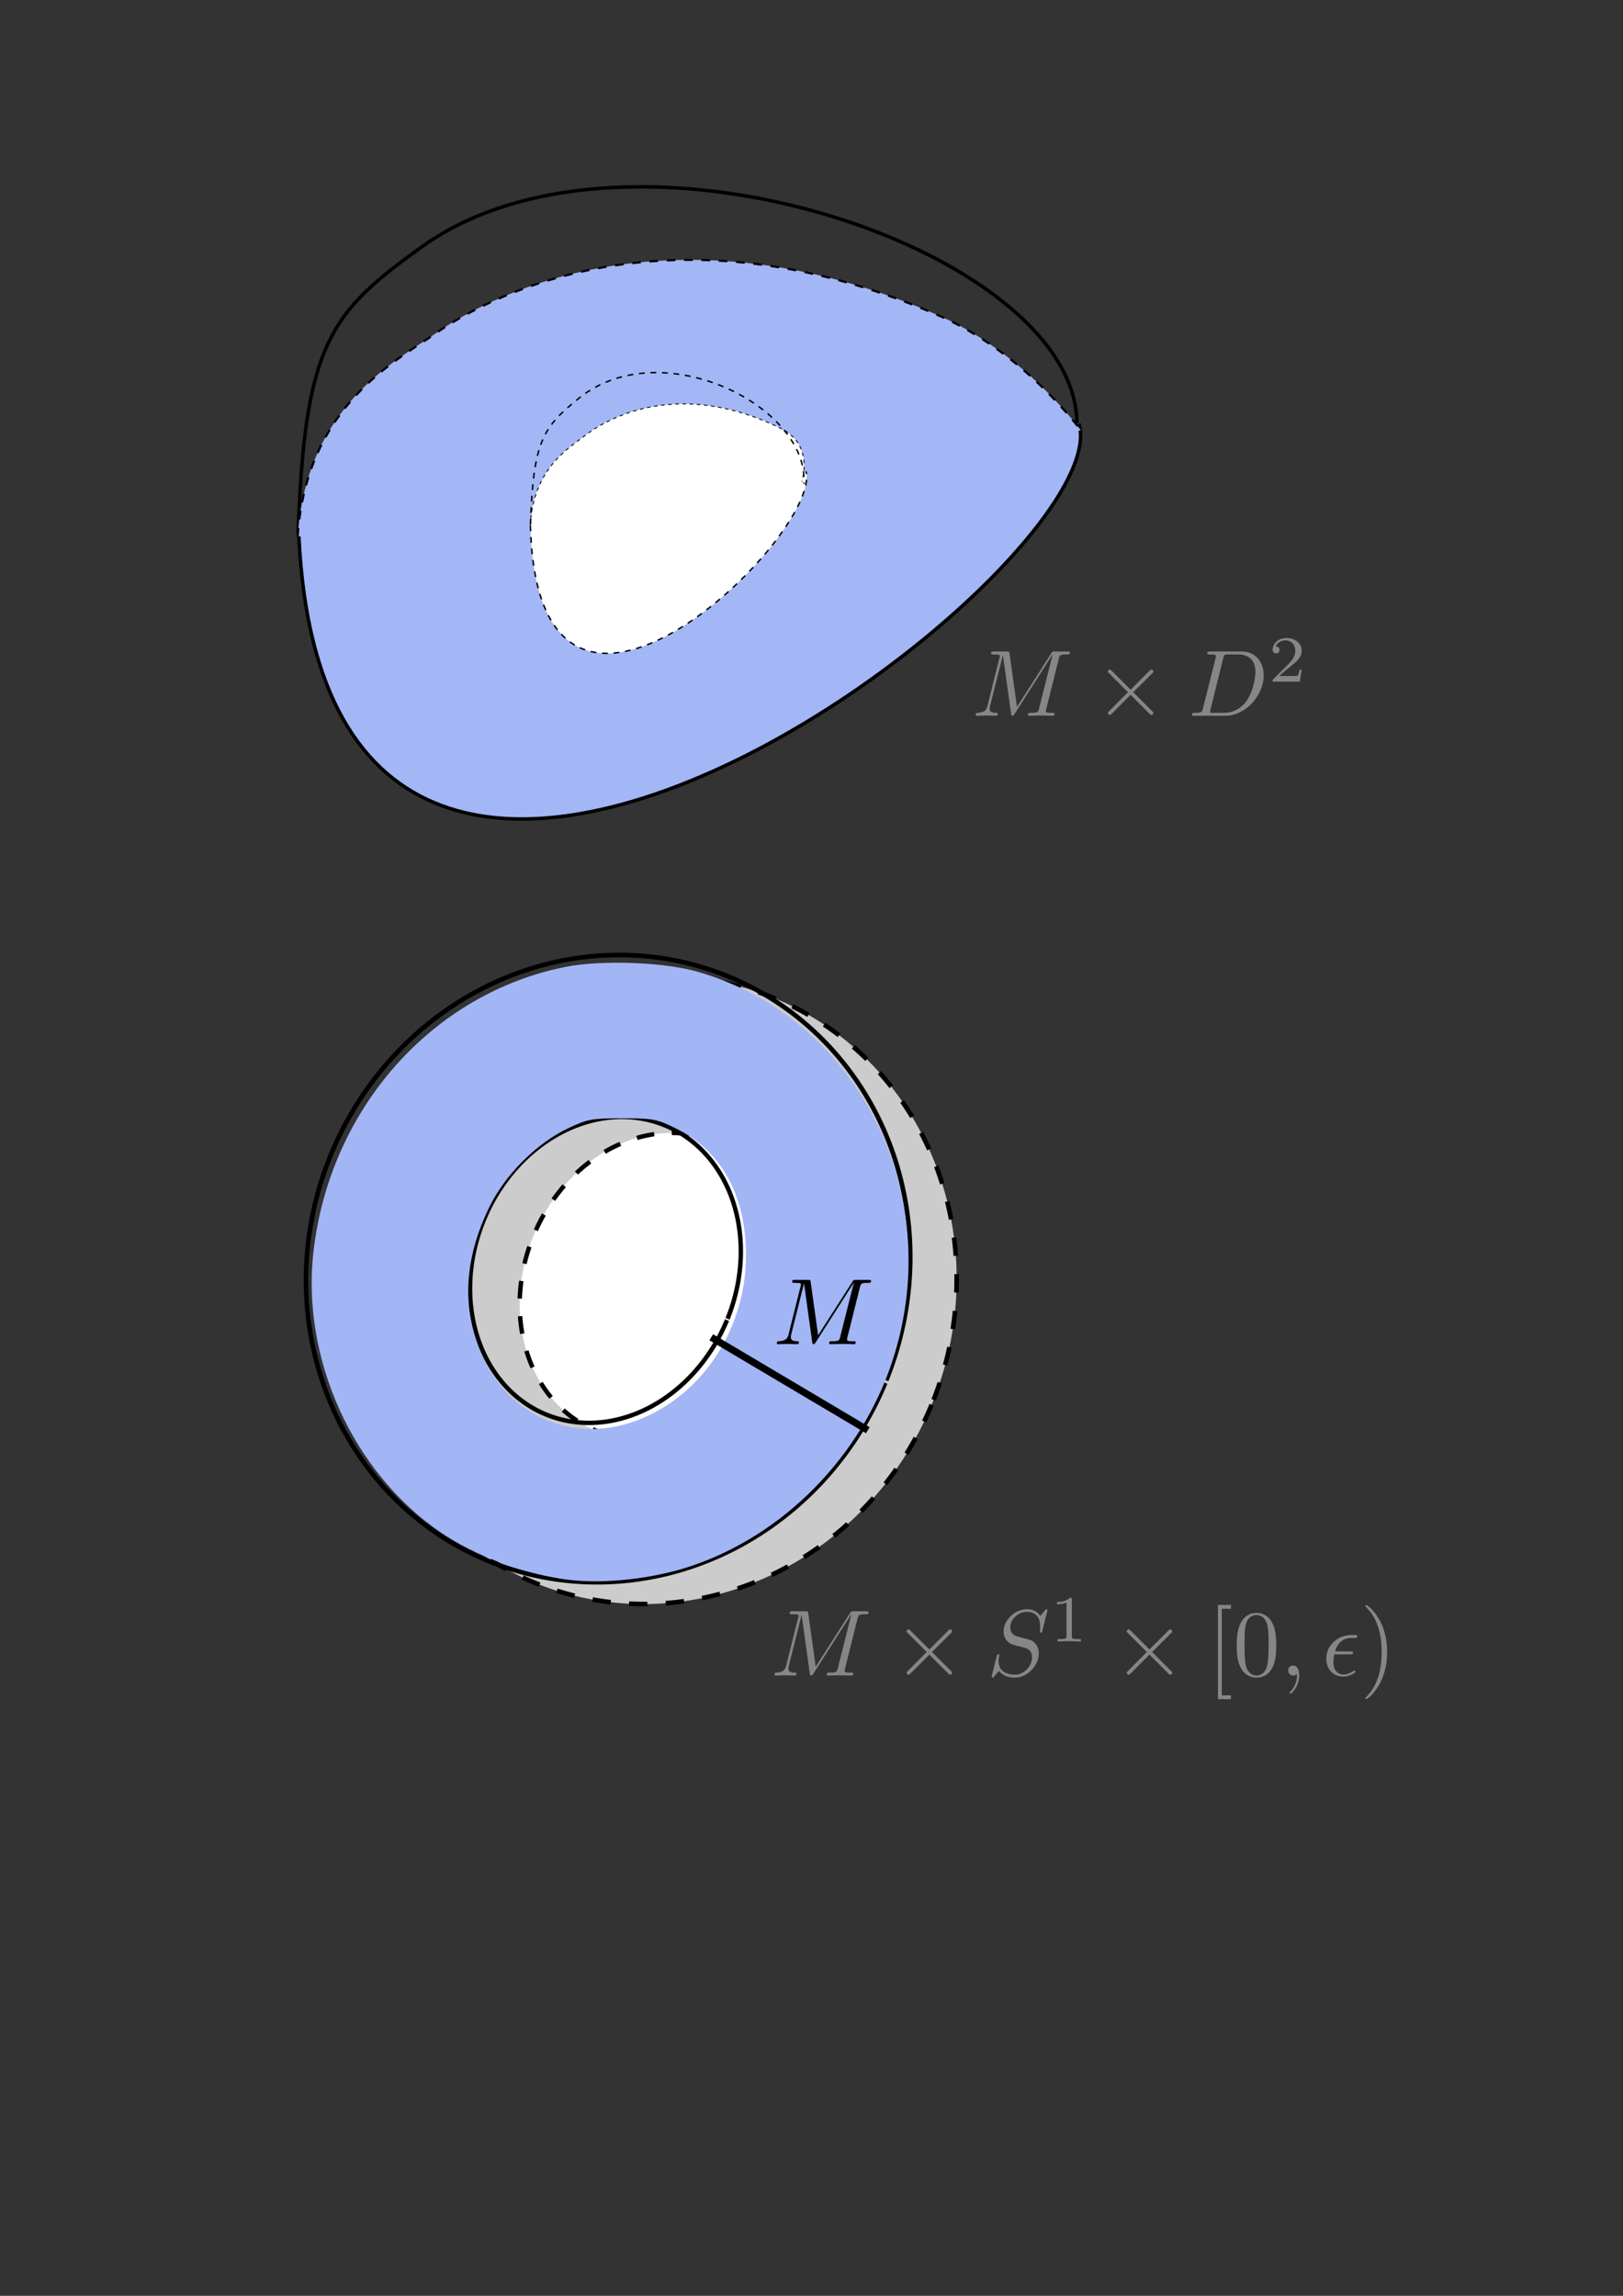 <?xml version="1.0" encoding="UTF-8" standalone="no"?>
<!-- Created with Inkscape (http://www.inkscape.org/) -->

<svg
   width="210mm"
   height="297mm"
   viewBox="0 0 210 297"
   version="1.1"
   id="svg1"
   inkscape:version="1.3.2 (1:1.3.2+202311252150+091e20ef0f)"
   sodipodi:docname="blow_down.svg"
   xmlns:inkscape="http://www.inkscape.org/namespaces/inkscape"
   xmlns:sodipodi="http://sodipodi.sourceforge.net/DTD/sodipodi-0.dtd"
   xmlns="http://www.w3.org/2000/svg"
   xmlns:svg="http://www.w3.org/2000/svg"
   xmlns:ns1="http://www.iki.fi/pav/software/textext/">
  <rect x="0" y="0" width="210" height="297" fill="#333333" stroke="none"/>
  <sodipodi:namedview
     id="namedview1"
     pagecolor="#ffffff"
     bordercolor="#666666"
     borderopacity="1.0"
     inkscape:showpageshadow="2"
     inkscape:pageopacity="0.0"
     inkscape:pagecheckerboard="0"
     inkscape:deskcolor="#d1d1d1"
     inkscape:document-units="mm"
     inkscape:zoom="0.56250914"
     inkscape:cx="132.44229"
     inkscape:cy="481.76995"
     inkscape:window-width="1920"
     inkscape:window-height="1016"
     inkscape:window-x="1920"
     inkscape:window-y="27"
     inkscape:window-maximized="1"
     inkscape:current-layer="g113" />
  <defs
     id="defs1">
    <linearGradient
       id="swatch108"
       inkscape:swatch="solid">
      <stop
         style="stop-color:#000000;stop-opacity:1;"
         offset="0"
         id="stop108" />
    </linearGradient>
    <inkscape:path-effect
       effect="spiro"
       id="path-effect5"
       is_visible="true"
       lpeversion="1" />
  </defs>
  <g
     inkscape:label="Layer 1"
     inkscape:groupmode="layer"
     id="layer1">
    <g
       id="g110"
       inkscape:label="neighborhood of gd"
       transform="matrix(3.46,0,0,3.46,-94.34,-58.896)">
      <path
         style="display:inline;fill:#cccccc;fill-opacity:1;stroke:#000000;stroke-width:0.172;stroke-dasharray:0.687, 0.687;stroke-dashoffset:0;stroke-opacity:1"
         id="path8-3"
         sodipodi:type="arc"
         sodipodi:cx="72.716927"
         sodipodi:cy="40.617729"
         sodipodi:rx="11.208045"
         sodipodi:ry="11.811443"
         sodipodi:start="0"
         sodipodi:end="6.274476"
         sodipodi:open="true"
         sodipodi:arc-type="arc"
         d="M 83.925,40.618 A 11.208,11.811 0 0 1 72.741,52.429 11.208,11.811 0 0 1 61.509,40.669 11.208,11.811 0 0 1 72.644,28.807 11.208,11.811 0 0 1 83.925,40.515"
         transform="rotate(22.408)"
         inkscape:label="path8-3" />
      <path
         style="fill:#ffffff;fill-opacity:1;stroke:#000000;stroke-width:0.165;stroke-dasharray:0.66, 0.66;stroke-dashoffset:0;stroke-opacity:1"
         id="path7-9"
         sodipodi:type="arc"
         sodipodi:cx="72.671173"
         sodipodi:cy="40.45311"
         sodipodi:rx="4.9179664"
         sodipodi:ry="5.8443103"
         sodipodi:start="0"
         sodipodi:end="6.274476"
         sodipodi:arc-type="arc"
         d="m 77.589,40.453 a 4.918,5.844 0 0 1 -4.907,5.844 4.918,5.844 0 0 1 -4.929,-5.819 4.918,5.844 0 0 1 4.886,-5.87 4.918,5.844 0 0 1 4.95,5.793"
         sodipodi:open="true"
         transform="rotate(22.408)" />
    </g>
    <path
       style="fill:none;stroke:#000000;stroke-width:0.45px;stroke-linecap:butt;stroke-linejoin:miter;stroke-opacity:1"
       d="M 38.569,69.049 C 39.43,44.377 42.731,40.42 54.624,31.899 81.698,12.502 141.084,33.017 139.303,55.839"
       id="path113"
       sodipodi:nodetypes="csc" />
    <g
       id="g113"
       style="fill:#abb8ed;fill-opacity:1"
       transform="matrix(0.491,0,0,0.491,52.49,31.533)">
      <path
         style="fill:#a3b6f5;fill-opacity:1;stroke:#000000;stroke-width:0.916px;stroke-linecap:butt;stroke-linejoin:miter;stroke-opacity:1"
         d="M -28.284,73.331 C -23.423,245.433 188.512,85.476 177.438,47.386"
         id="path111"
         sodipodi:nodetypes="cc" />
      <path
         style="fill:#a3b6f5;fill-opacity:1;stroke:#000000;stroke-width:0.571;stroke-linecap:butt;stroke-linejoin:miter;stroke-dasharray:2.284, 2.284;stroke-dashoffset:0;stroke-opacity:1"
         d="M -28.46,77.175 C -26.194,42.523 -2.19,30.728 7.743,23.715 18.4,16.192 67.037,-13.095 140.431,18.881 c 22.771,9.921 37.478,30.272 37.478,30.272"
         id="path112"
         sodipodi:nodetypes="cssc" />
      <g
         id="g114"
         style="fill:#ffffff;fill-opacity:1"
         transform="matrix(3.46,0,0,3.46,-428.73,-170.74)">
        <path
           style="fill:#ffffff;fill-opacity:1;stroke:#000000;stroke-width:0.11px;stroke-linecap:butt;stroke-linejoin:miter;stroke-dasharray:0.439, 0.439;stroke-dashoffset:0;stroke-opacity:1"
           d="m 133.411,70.802 c 0.549,21.891 22.238,0.71 20.986,-4.134"
           id="path111-6"
           sodipodi:nodetypes="cc" />
        <path
           style="fill:#ffffff;fill-opacity:1;stroke:#000000;stroke-width:0.068;stroke-linecap:butt;stroke-linejoin:miter;stroke-dasharray:0.272, 0.272;stroke-dashoffset:0;stroke-opacity:1"
           d="m 133.391,70.817 c 0.256,-4.408 2.969,-5.908 4.092,-6.8 1.204,-0.957 6.702,-4.682 14.997,-0.615 2.574,1.262 1.598,4.06 1.598,4.06"
           id="path112-2"
           sodipodi:nodetypes="cssc" />
      </g>
    </g>
    <path
       style="fill:none;stroke:#000000;stroke-width:0.187px;stroke-linecap:butt;stroke-linejoin:miter;stroke-dasharray:0.746, 0.746;stroke-dashoffset:0;stroke-opacity:1"
       d="m 68.644,67.858 c 0.337,-10.859 1.628,-12.601 6.279,-16.351 10.589,-8.537 29.788,1.024 29.091,11.069"
       id="path113-6"
       sodipodi:nodetypes="csc" />
    <g
       transform="matrix(1.221,0,0,1.221,100.199,206.7)"
       ns1:version="1.10.2"
       ns1:texconverter="pdflatex"
       ns1:pdfconverter="inkscape"
       ns1:text="$M \\times S^1 \\times [0, \\epsilon)$"
       ns1:preamble="/home/josua/.config/inkscape/extensions/textext/default_packages.tex"
       ns1:scale="1.0"
       ns1:alignment="middle center"
       ns1:stroke-to-path="0"
       ns1:inkscapeversion="1.3.2"
       id="g8894"
       ns1:jacobian_sqrt="0.352778"
       style="fill:#868686;fill-opacity:1;stroke:#cccccc;stroke-opacity:1">
      <defs
         id="id-1f960a75-1f8b-46e4-bd3d-601d36e5448f">
        <g
           id="id-33029a55-c3bc-4228-a612-7cb84cc0a7ac">
          <symbol
             overflow="visible"
             id="id-9c57559b-4010-4414-91e4-dfb8eed343aa">
            <path
               style="stroke:none;stroke-width:0"
               d=""
               id="id-5ca7223f-cba1-43bd-80db-393f36926a8b" />
          </symbol>
          <symbol
             overflow="visible"
             id="id-8b495931-afde-417c-9c3c-206247205b46">
            <path
               style="stroke:none;stroke-width:0"
               d="M 9.234,-6.047 C 9.328,-6.406 9.344,-6.5 10.094,-6.5 c 0.219,0 0.312,0 0.312,-0.203 0,-0.109 -0.094,-0.109 -0.266,-0.109 h -1.312 c -0.266,0 -0.281,0 -0.391,0.188 L 4.797,-0.938 4.016,-6.578 C 3.984,-6.812 3.969,-6.812 3.703,-6.812 H 2.344 c -0.188,0 -0.297,0 -0.297,0.188 0,0.125 0.094,0.125 0.281,0.125 0.141,0 0.312,0.016 0.438,0.016 0.156,0.031 0.219,0.047 0.219,0.172 0,0.031 -0.016,0.062 -0.047,0.188 l -1.266,5.062 c -0.094,0.406 -0.266,0.719 -1.078,0.75 -0.047,0 -0.172,0.016 -0.172,0.188 0,0.094 0.062,0.125 0.141,0.125 0.312,0 0.656,-0.031 1,-0.031 C 1.891,-0.031 2.25,0 2.578,0 c 0.047,0 0.188,0 0.188,-0.203 0,-0.109 -0.109,-0.109 -0.188,-0.109 -0.562,0 -0.672,-0.203 -0.672,-0.438 0,-0.062 0,-0.125 0.031,-0.234 L 3.297,-6.406 H 3.312 l 0.859,6.172 C 4.188,-0.109 4.203,0 4.312,0 4.422,0 4.484,-0.109 4.531,-0.172 l 4.031,-6.312 h 0.016 l -1.438,5.703 c -0.094,0.391 -0.109,0.469 -0.906,0.469 -0.156,0 -0.266,0 -0.266,0.188 C 5.969,0 6.078,0 6.109,0 6.391,0 7.062,-0.031 7.344,-0.031 7.75,-0.031 8.188,0 8.594,0 8.656,0 8.781,0 8.781,-0.203 8.781,-0.312 8.688,-0.312 8.5,-0.312 c -0.359,0 -0.641,0 -0.641,-0.172 0,-0.047 0,-0.062 0.047,-0.25 z m 0,0"
               id="id-641ef9ae-2deb-497e-aaec-56dac68ab6f1" />
          </symbol>
          <symbol
             overflow="visible"
             id="id-e3917b65-fbb0-477d-b560-98d1f9741f05">
            <path
               style="stroke:none;stroke-width:0"
               d="m 6.438,-6.922 c 0,-0.031 -0.031,-0.109 -0.125,-0.109 -0.047,0 -0.047,0.016 -0.172,0.156 L 5.656,-6.312 c -0.25,-0.469 -0.766,-0.719 -1.422,-0.719 -1.266,0 -2.453,1.156 -2.453,2.359 0,0.797 0.516,1.266 1.031,1.406 l 1.062,0.281 c 0.375,0.094 0.922,0.25 0.922,1.062 0,0.891 -0.812,1.828 -1.797,1.828 -0.641,0 -1.75,-0.219 -1.75,-1.453 0,-0.234 0.062,-0.484 0.062,-0.531 0.016,-0.047 0.016,-0.062 0.016,-0.078 0,-0.094 -0.062,-0.109 -0.109,-0.109 -0.047,0 -0.078,0.016 -0.109,0.047 -0.031,0.031 -0.594,2.312 -0.594,2.344 0,0.047 0.047,0.094 0.109,0.094 0.047,0 0.062,-0.016 0.188,-0.156 L 1.297,-0.5 c 0.422,0.578 1.109,0.719 1.688,0.719 1.359,0 2.531,-1.328 2.531,-2.562 0,-0.688 -0.344,-1.031 -0.484,-1.172 C 4.797,-3.734 4.641,-3.781 3.766,-4 3.531,-4.062 3.188,-4.172 3.094,-4.188 2.828,-4.281 2.484,-4.562 2.484,-5.094 c 0,-0.812 0.797,-1.656 1.75,-1.656 0.812,0 1.422,0.438 1.422,1.547 0,0.312 -0.031,0.5 -0.031,0.562 0,0 0,0.094 0.109,0.094 0.109,0 0.125,-0.031 0.156,-0.203 z m 0,0"
               id="id-a390b4f1-72bc-4777-9e6f-3bc0c270c42a" />
          </symbol>
          <symbol
             overflow="visible"
             id="id-2f1f9d4d-bc80-4630-83c3-c15fe8106eed">
            <path
               style="stroke:none;stroke-width:0"
               d="m 2.031,-0.016 c 0,-0.656 -0.25,-1.047 -0.641,-1.047 -0.328,0 -0.531,0.25 -0.531,0.531 C 0.859,-0.266 1.062,0 1.391,0 1.5,0 1.641,-0.047 1.734,-0.125 1.766,-0.156 1.781,-0.156 1.781,-0.156 c 0.016,0 0.016,0 0.016,0.141 0,0.75 -0.344,1.344 -0.672,1.672 -0.109,0.109 -0.109,0.125 -0.109,0.156 0,0.078 0.047,0.109 0.094,0.109 0.109,0 0.922,-0.766 0.922,-1.938 z m 0,0"
               id="id-ebf012b7-f559-4ecb-bd9e-345810ce9b16" />
          </symbol>
          <symbol
             overflow="visible"
             id="id-d37b3d3b-8e00-46f3-8205-f904920f3d28">
            <path
               style="stroke:none;stroke-width:0"
               d="m 2.969,-2.25 c 0.156,0 0.344,0 0.344,-0.172 C 3.312,-2.562 3.188,-2.562 3.016,-2.562 H 1.406 c 0.234,-0.844 0.797,-1.422 1.703,-1.422 h 0.312 c 0.172,0 0.328,0 0.328,-0.172 0,-0.141 -0.125,-0.141 -0.297,-0.141 H 3.094 c -1.297,0 -2.625,1 -2.625,2.516 0,1.109 0.75,1.891 1.797,1.891 0.656,0 1.297,-0.406 1.297,-0.516 0,-0.016 0,-0.125 -0.094,-0.125 -0.016,0 -0.047,0 -0.125,0.047 -0.312,0.203 -0.688,0.375 -1.047,0.375 -0.578,0 -1.078,-0.422 -1.078,-1.297 0,-0.344 0.078,-0.734 0.109,-0.844 z m 0,0"
               id="id-5507ce3e-9f6b-40a7-90fc-528de7f8943a" />
          </symbol>
          <symbol
             overflow="visible"
             id="id-ff2aefea-cdf3-4d92-9527-54cb7d20c468">
            <path
               style="stroke:none;stroke-width:0"
               d=""
               id="id-c7c90ec2-411f-4c79-ac21-4ad4daab2698" />
          </symbol>
          <symbol
             overflow="visible"
             id="id-e581102f-59cd-4efc-9162-5405ae428f8f">
            <path
               style="stroke:none;stroke-width:0"
               d="M 3.875,-2.766 1.891,-4.75 C 1.766,-4.875 1.75,-4.891 1.672,-4.891 1.562,-4.891 1.469,-4.812 1.469,-4.688 c 0,0.062 0.016,0.078 0.125,0.188 l 2,2 -2,2.016 c -0.109,0.109 -0.125,0.125 -0.125,0.188 0,0.125 0.094,0.203 0.203,0.203 0.078,0 0.094,-0.016 0.219,-0.141 L 3.875,-2.219 l 2.062,2.062 c 0.016,0.016 0.078,0.062 0.141,0.062 0.125,0 0.203,-0.078 0.203,-0.203 0,-0.016 0,-0.047 -0.031,-0.109 C 6.234,-0.422 4.656,-1.984 4.156,-2.5 l 1.828,-1.812 c 0.047,-0.062 0.203,-0.188 0.25,-0.25 0,-0.016 0.047,-0.062 0.047,-0.125 0,-0.125 -0.078,-0.203 -0.203,-0.203 C 6,-4.891 5.969,-4.859 5.859,-4.75 Z m 0,0"
               id="id-c918d65c-fb7a-4de7-b5d9-3f9d0b58b906" />
          </symbol>
          <symbol
             overflow="visible"
             id="id-3af1c48c-0f49-4cb5-91da-a2fca903dd89">
            <path
               style="stroke:none;stroke-width:0"
               d=""
               id="id-a2e27859-3cbf-4fba-87b4-3fdc13b52779" />
          </symbol>
          <symbol
             overflow="visible"
             id="id-11f31e0c-103d-4183-b5d5-24c5d0c9aa79">
            <path
               style="stroke:none;stroke-width:0"
               d="m 2.328,-4.438 c 0,-0.188 0,-0.188 -0.203,-0.188 -0.453,0.438 -1.078,0.438 -1.359,0.438 v 0.25 c 0.156,0 0.625,0 1,-0.188 v 3.547 c 0,0.234 0,0.328 -0.688,0.328 H 0.812 V 0 c 0.125,0 0.984,-0.031 1.234,-0.031 0.219,0 1.094,0.031 1.25,0.031 V -0.25 H 3.031 c -0.703,0 -0.703,-0.094 -0.703,-0.328 z m 0,0"
               id="id-625648d5-495c-4149-a223-b73a6b5530be" />
          </symbol>
          <symbol
             overflow="visible"
             id="id-a7492bd1-e186-4e6c-a28c-0a546edcfc68">
            <path
               style="stroke:none;stroke-width:0"
               d=""
               id="id-73e968c1-7cdd-4109-9d17-3af265070417" />
          </symbol>
          <symbol
             overflow="visible"
             id="id-f8c028b5-be55-4e18-9e1b-10d30e58c7b4">
            <path
               style="stroke:none;stroke-width:0"
               d="M 2.547,2.5 V 2.094 h -0.969 v -9.172 h 0.969 v -0.406 h -1.375 V 2.5 Z m 0,0"
               id="id-e4efc5c4-88c3-4458-bcdc-e6f77fb7bd72" />
          </symbol>
          <symbol
             overflow="visible"
             id="id-44464aab-c2d1-4dc8-a0e0-23cfe36c9819">
            <path
               style="stroke:none;stroke-width:0"
               d="m 4.578,-3.188 c 0,-0.797 -0.047,-1.594 -0.391,-2.328 -0.453,-0.969 -1.281,-1.125 -1.688,-1.125 -0.609,0 -1.328,0.266 -1.75,1.188 -0.312,0.688 -0.359,1.469 -0.359,2.266 0,0.75 0.031,1.641 0.453,2.406 0.422,0.797 1.156,1 1.641,1 0.531,0 1.297,-0.203 1.734,-1.156 0.312,-0.688 0.359,-1.469 0.359,-2.25 z M 2.484,0 C 2.094,0 1.5,-0.25 1.328,-1.203 1.219,-1.797 1.219,-2.719 1.219,-3.312 c 0,-0.641 0,-1.297 0.078,-1.828 0.188,-1.188 0.938,-1.281 1.188,-1.281 0.328,0 0.984,0.188 1.172,1.172 0.109,0.562 0.109,1.312 0.109,1.938 0,0.75 0,1.422 -0.109,2.062 C 3.5,-0.297 2.938,0 2.484,0 Z m 0,0"
               id="id-300811a6-27e0-4362-9e2a-6b04c00918d8" />
          </symbol>
          <symbol
             overflow="visible"
             id="id-81549106-a752-4aa8-909b-994a2a668e19">
            <path
               style="stroke:none;stroke-width:0"
               d="m 2.875,-2.5 c 0,-0.766 -0.109,-1.969 -0.656,-3.109 -0.594,-1.219 -1.453,-1.875 -1.547,-1.875 -0.062,0 -0.109,0.047 -0.109,0.109 0,0.031 0,0.047 0.188,0.234 0.984,0.984 1.547,2.562 1.547,4.641 0,1.719 -0.359,3.469 -1.594,4.719 C 0.562,2.344 0.562,2.359 0.562,2.391 0.562,2.453 0.609,2.5 0.672,2.5 0.766,2.5 1.672,1.812 2.25,0.547 2.766,-0.547 2.875,-1.656 2.875,-2.5 Z m 0,0"
               id="id-2219623b-2b87-40df-bd38-6a4230b06bf0" />
          </symbol>
        </g>
      </defs>
      <g
         id="id-825f7fab-66ad-441e-91a0-f8ba77ff042c"
         transform="translate(-149.134,-126.524)"
         style="fill:#868686;fill-opacity:1;stroke:#cccccc;stroke-opacity:1">
        <g
           style="fill:#868686;fill-opacity:1;stroke:#cccccc;stroke-opacity:1"
           id="id-dffc05ac-9f38-4932-8b52-b1f58c643caf">
          <g
             transform="translate(148.712,134.765)"
             id="g6313"
             style="fill:#868686;fill-opacity:1;stroke:#cccccc;stroke-opacity:1">
            <path
               style="fill:#868686;fill-opacity:1;stroke:#cccccc;stroke-width:0;stroke-opacity:1"
               d="M 9.234,-6.047 C 9.328,-6.406 9.344,-6.5 10.094,-6.5 c 0.219,0 0.312,0 0.312,-0.203 0,-0.109 -0.094,-0.109 -0.266,-0.109 h -1.312 c -0.266,0 -0.281,0 -0.391,0.188 L 4.797,-0.938 4.016,-6.578 C 3.984,-6.812 3.969,-6.812 3.703,-6.812 H 2.344 c -0.188,0 -0.297,0 -0.297,0.188 0,0.125 0.094,0.125 0.281,0.125 0.141,0 0.312,0.016 0.438,0.016 0.156,0.031 0.219,0.047 0.219,0.172 0,0.031 -0.016,0.062 -0.047,0.188 l -1.266,5.062 c -0.094,0.406 -0.266,0.719 -1.078,0.75 -0.047,0 -0.172,0.016 -0.172,0.188 0,0.094 0.062,0.125 0.141,0.125 0.312,0 0.656,-0.031 1,-0.031 C 1.891,-0.031 2.25,0 2.578,0 c 0.047,0 0.188,0 0.188,-0.203 0,-0.109 -0.109,-0.109 -0.188,-0.109 -0.562,0 -0.672,-0.203 -0.672,-0.438 0,-0.062 0,-0.125 0.031,-0.234 L 3.297,-6.406 H 3.312 l 0.859,6.172 C 4.188,-0.109 4.203,0 4.312,0 4.422,0 4.484,-0.109 4.531,-0.172 l 4.031,-6.312 h 0.016 l -1.438,5.703 c -0.094,0.391 -0.109,0.469 -0.906,0.469 -0.156,0 -0.266,0 -0.266,0.188 C 5.969,0 6.078,0 6.109,0 6.391,0 7.062,-0.031 7.344,-0.031 7.75,-0.031 8.188,0 8.594,0 8.656,0 8.781,0 8.781,-0.203 8.781,-0.312 8.688,-0.312 8.5,-0.312 c -0.359,0 -0.641,0 -0.641,-0.172 0,-0.047 0,-0.062 0.047,-0.25 z m 0,0"
               id="id-ef82d4b5-14b3-4116-b8bb-d2476f5e7b5f" />
          </g>
        </g>
        <g
           style="fill:#868686;fill-opacity:1;stroke:#cccccc;stroke-opacity:1"
           id="id-a4937f75-e398-47fa-9aac-7e5ef270f954">
          <g
             transform="translate(161.678,134.765)"
             id="g3991"
             style="fill:#868686;fill-opacity:1;stroke:#cccccc;stroke-opacity:1">
            <path
               style="fill:#868686;fill-opacity:1;stroke:#cccccc;stroke-width:0;stroke-opacity:1"
               d="M 3.875,-2.766 1.891,-4.75 C 1.766,-4.875 1.75,-4.891 1.672,-4.891 1.562,-4.891 1.469,-4.812 1.469,-4.688 c 0,0.062 0.016,0.078 0.125,0.188 l 2,2 -2,2.016 c -0.109,0.109 -0.125,0.125 -0.125,0.188 0,0.125 0.094,0.203 0.203,0.203 0.078,0 0.094,-0.016 0.219,-0.141 L 3.875,-2.219 l 2.062,2.062 c 0.016,0.016 0.078,0.062 0.141,0.062 0.125,0 0.203,-0.078 0.203,-0.203 0,-0.016 0,-0.047 -0.031,-0.109 C 6.234,-0.422 4.656,-1.984 4.156,-2.5 l 1.828,-1.812 c 0.047,-0.062 0.203,-0.188 0.25,-0.25 0,-0.016 0.047,-0.062 0.047,-0.125 0,-0.125 -0.078,-0.203 -0.203,-0.203 C 6,-4.891 5.969,-4.859 5.859,-4.75 Z m 0,0"
               id="id-80faff1a-d9b7-46f2-ac0a-4d4063e98079" />
          </g>
        </g>
        <g
           style="fill:#868686;fill-opacity:1;stroke:#cccccc;stroke-opacity:1"
           id="id-e30acfe9-91be-4a6f-b9d6-184926999a4c">
          <g
             transform="translate(171.64,134.765)"
             id="g7099"
             style="fill:#868686;fill-opacity:1;stroke:#cccccc;stroke-opacity:1">
            <path
               style="fill:#868686;fill-opacity:1;stroke:#cccccc;stroke-width:0;stroke-opacity:1"
               d="m 6.438,-6.922 c 0,-0.031 -0.031,-0.109 -0.125,-0.109 -0.047,0 -0.047,0.016 -0.172,0.156 L 5.656,-6.312 c -0.25,-0.469 -0.766,-0.719 -1.422,-0.719 -1.266,0 -2.453,1.156 -2.453,2.359 0,0.797 0.516,1.266 1.031,1.406 l 1.062,0.281 c 0.375,0.094 0.922,0.25 0.922,1.062 0,0.891 -0.812,1.828 -1.797,1.828 -0.641,0 -1.75,-0.219 -1.75,-1.453 0,-0.234 0.062,-0.484 0.062,-0.531 0.016,-0.047 0.016,-0.062 0.016,-0.078 0,-0.094 -0.062,-0.109 -0.109,-0.109 -0.047,0 -0.078,0.016 -0.109,0.047 -0.031,0.031 -0.594,2.312 -0.594,2.344 0,0.047 0.047,0.094 0.109,0.094 0.047,0 0.062,-0.016 0.188,-0.156 L 1.297,-0.5 c 0.422,0.578 1.109,0.719 1.688,0.719 1.359,0 2.531,-1.328 2.531,-2.562 0,-0.688 -0.344,-1.031 -0.484,-1.172 C 4.797,-3.734 4.641,-3.781 3.766,-4 3.531,-4.062 3.188,-4.172 3.094,-4.188 2.828,-4.281 2.484,-4.562 2.484,-5.094 c 0,-0.812 0.797,-1.656 1.75,-1.656 0.812,0 1.422,0.438 1.422,1.547 0,0.312 -0.031,0.5 -0.031,0.562 0,0 0,0.094 0.109,0.094 0.109,0 0.125,-0.031 0.156,-0.203 z m 0,0"
               id="id-6a87762c-fb75-4ac8-89bd-d66021b8fd02" />
          </g>
        </g>
        <g
           style="fill:#868686;fill-opacity:1;stroke:#cccccc;stroke-opacity:1"
           id="id-2f7dc94c-dfaf-4fbd-b403-c7a18887a1c7">
          <g
             transform="translate(178.323,131.149)"
             id="g7728"
             style="fill:#868686;fill-opacity:1;stroke:#cccccc;stroke-opacity:1">
            <path
               style="fill:#868686;fill-opacity:1;stroke:#cccccc;stroke-width:0;stroke-opacity:1"
               d="m 2.328,-4.438 c 0,-0.188 0,-0.188 -0.203,-0.188 -0.453,0.438 -1.078,0.438 -1.359,0.438 v 0.25 c 0.156,0 0.625,0 1,-0.188 v 3.547 c 0,0.234 0,0.328 -0.688,0.328 H 0.812 V 0 c 0.125,0 0.984,-0.031 1.234,-0.031 0.219,0 1.094,0.031 1.25,0.031 V -0.25 H 3.031 c -0.703,0 -0.703,-0.094 -0.703,-0.328 z m 0,0"
               id="id-28b57214-a89f-4b62-99dc-f74d6cdae88d" />
          </g>
        </g>
        <g
           style="fill:#868686;fill-opacity:1;stroke:#cccccc;stroke-opacity:1"
           id="id-1ae6d5dc-9aea-4142-9bcd-6683136b7dee">
          <g
             transform="translate(185.007,134.765)"
             id="g5542"
             style="fill:#868686;fill-opacity:1;stroke:#cccccc;stroke-opacity:1">
            <path
               style="fill:#868686;fill-opacity:1;stroke:#cccccc;stroke-width:0;stroke-opacity:1"
               d="M 3.875,-2.766 1.891,-4.75 C 1.766,-4.875 1.75,-4.891 1.672,-4.891 1.562,-4.891 1.469,-4.812 1.469,-4.688 c 0,0.062 0.016,0.078 0.125,0.188 l 2,2 -2,2.016 c -0.109,0.109 -0.125,0.125 -0.125,0.188 0,0.125 0.094,0.203 0.203,0.203 0.078,0 0.094,-0.016 0.219,-0.141 L 3.875,-2.219 l 2.062,2.062 c 0.016,0.016 0.078,0.062 0.141,0.062 0.125,0 0.203,-0.078 0.203,-0.203 0,-0.016 0,-0.047 -0.031,-0.109 C 6.234,-0.422 4.656,-1.984 4.156,-2.5 l 1.828,-1.812 c 0.047,-0.062 0.203,-0.188 0.25,-0.25 0,-0.016 0.047,-0.062 0.047,-0.125 0,-0.125 -0.078,-0.203 -0.203,-0.203 C 6,-4.891 5.969,-4.859 5.859,-4.75 Z m 0,0"
               id="id-6aab23a6-23f6-4b65-b8b9-4d678adedcbc" />
          </g>
        </g>
        <g
           style="fill:#868686;fill-opacity:1;stroke:#cccccc;stroke-opacity:1"
           id="id-73abc747-4995-4e5d-b4bf-9f11c775a10e">
          <g
             transform="translate(194.969,134.765)"
             id="g6043"
             style="fill:#868686;fill-opacity:1;stroke:#cccccc;stroke-opacity:1">
            <path
               style="fill:#868686;fill-opacity:1;stroke:#cccccc;stroke-width:0;stroke-opacity:1"
               d="M 2.547,2.5 V 2.094 h -0.969 v -9.172 h 0.969 v -0.406 h -1.375 V 2.5 Z m 0,0"
               id="id-92b11925-b33a-4823-a0a3-f6ff9426541e" />
          </g>
          <g
             transform="translate(197.737,134.765)"
             id="g9327"
             style="fill:#868686;fill-opacity:1;stroke:#cccccc;stroke-opacity:1">
            <path
               style="fill:#868686;fill-opacity:1;stroke:#cccccc;stroke-width:0;stroke-opacity:1"
               d="m 4.578,-3.188 c 0,-0.797 -0.047,-1.594 -0.391,-2.328 -0.453,-0.969 -1.281,-1.125 -1.688,-1.125 -0.609,0 -1.328,0.266 -1.75,1.188 -0.312,0.688 -0.359,1.469 -0.359,2.266 0,0.75 0.031,1.641 0.453,2.406 0.422,0.797 1.156,1 1.641,1 0.531,0 1.297,-0.203 1.734,-1.156 0.312,-0.688 0.359,-1.469 0.359,-2.25 z M 2.484,0 C 2.094,0 1.5,-0.25 1.328,-1.203 1.219,-1.797 1.219,-2.719 1.219,-3.312 c 0,-0.641 0,-1.297 0.078,-1.828 0.188,-1.188 0.938,-1.281 1.188,-1.281 0.328,0 0.984,0.188 1.172,1.172 0.109,0.562 0.109,1.312 0.109,1.938 0,0.75 0,1.422 -0.109,2.062 C 3.5,-0.297 2.938,0 2.484,0 Z m 0,0"
               id="id-aa6c92be-f076-4473-a29b-acc3d1a5e184" />
          </g>
        </g>
        <g
           style="fill:#868686;fill-opacity:1;stroke:#cccccc;stroke-opacity:1"
           id="id-6456addd-043b-4f16-b12b-fd72c406ad43">
          <g
             transform="translate(202.718,134.765)"
             id="g2847"
             style="fill:#868686;fill-opacity:1;stroke:#cccccc;stroke-opacity:1">
            <path
               style="fill:#868686;fill-opacity:1;stroke:#cccccc;stroke-width:0;stroke-opacity:1"
               d="m 2.031,-0.016 c 0,-0.656 -0.25,-1.047 -0.641,-1.047 -0.328,0 -0.531,0.25 -0.531,0.531 C 0.859,-0.266 1.062,0 1.391,0 1.5,0 1.641,-0.047 1.734,-0.125 1.766,-0.156 1.781,-0.156 1.781,-0.156 c 0.016,0 0.016,0 0.016,0.141 0,0.75 -0.344,1.344 -0.672,1.672 -0.109,0.109 -0.109,0.125 -0.109,0.156 0,0.078 0.047,0.109 0.094,0.109 0.109,0 0.922,-0.766 0.922,-1.938 z m 0,0"
               id="id-da50d559-6966-40f2-9b8c-6f174a2b46a5" />
          </g>
        </g>
        <g
           style="fill:#868686;fill-opacity:1;stroke:#cccccc;stroke-opacity:1"
           id="id-3d274c52-3de7-4ba4-918d-b38cc5343eee">
          <g
             transform="translate(207.149,134.765)"
             id="g547"
             style="fill:#868686;fill-opacity:1;stroke:#cccccc;stroke-opacity:1">
            <path
               style="fill:#868686;fill-opacity:1;stroke:#cccccc;stroke-width:0;stroke-opacity:1"
               d="m 2.969,-2.25 c 0.156,0 0.344,0 0.344,-0.172 C 3.312,-2.562 3.188,-2.562 3.016,-2.562 H 1.406 c 0.234,-0.844 0.797,-1.422 1.703,-1.422 h 0.312 c 0.172,0 0.328,0 0.328,-0.172 0,-0.141 -0.125,-0.141 -0.297,-0.141 H 3.094 c -1.297,0 -2.625,1 -2.625,2.516 0,1.109 0.75,1.891 1.797,1.891 0.656,0 1.297,-0.406 1.297,-0.516 0,-0.016 0,-0.125 -0.094,-0.125 -0.016,0 -0.047,0 -0.125,0.047 -0.312,0.203 -0.688,0.375 -1.047,0.375 -0.578,0 -1.078,-0.422 -1.078,-1.297 0,-0.344 0.078,-0.734 0.109,-0.844 z m 0,0"
               id="id-2fe00f89-44ab-4732-9de1-8d5ed8f12bf8" />
          </g>
        </g>
        <g
           style="fill:#868686;fill-opacity:1;stroke:#cccccc;stroke-opacity:1"
           id="id-aca1bcb5-4b06-406f-b363-6e1ac50a6531">
          <g
             transform="translate(211.19,134.765)"
             id="g606"
             style="fill:#868686;fill-opacity:1;stroke:#cccccc;stroke-opacity:1">
            <path
               style="fill:#868686;fill-opacity:1;stroke:#cccccc;stroke-width:0;stroke-opacity:1"
               d="m 2.875,-2.5 c 0,-0.766 -0.109,-1.969 -0.656,-3.109 -0.594,-1.219 -1.453,-1.875 -1.547,-1.875 -0.062,0 -0.109,0.047 -0.109,0.109 0,0.031 0,0.047 0.188,0.234 0.984,0.984 1.547,2.562 1.547,4.641 0,1.719 -0.359,3.469 -1.594,4.719 C 0.562,2.344 0.562,2.359 0.562,2.391 0.562,2.453 0.609,2.5 0.672,2.5 0.766,2.5 1.672,1.812 2.25,0.547 2.766,-0.547 2.875,-1.656 2.875,-2.5 Z m 0,0"
               id="id-625327d0-bc08-4a0b-a23f-5a4ebe95101e" />
          </g>
        </g>
      </g>
    </g>
    <g
       transform="matrix(1.221,0,0,1.221,126.242,82.536)"
       ns1:version="1.10.2"
       ns1:texconverter="pdflatex"
       ns1:pdfconverter="inkscape"
       ns1:text="$M \\times D^2$"
       ns1:preamble="/home/josua/.config/inkscape/extensions/textext/default_packages.tex"
       ns1:scale="1.0"
       ns1:alignment="middle center"
       ns1:stroke-to-path="0"
       ns1:inkscapeversion="1.3.2"
       id="g4581"
       ns1:jacobian_sqrt="0.352778"
       style="fill:#868686;fill-opacity:1">
      <defs
         id="id-f94f2f70-fcdb-4e9c-a7fc-cd54053cad15">
        <g
           id="id-bedb9267-c52d-470a-b966-9d74aabc8b1b">
          <symbol
             overflow="visible"
             id="id-d464c91e-6562-4886-bc11-688e3e1752d5">
            <path
               style="stroke:none;stroke-width:0"
               d=""
               id="id-08d32b04-b344-4cb5-88e5-9d78df4282f9" />
          </symbol>
          <symbol
             overflow="visible"
             id="id-53f83131-14b8-410c-a62d-bd5f14ac18bb">
            <path
               style="stroke:none;stroke-width:0"
               d="M 9.234,-6.047 C 9.328,-6.406 9.344,-6.5 10.094,-6.5 c 0.219,0 0.312,0 0.312,-0.203 0,-0.109 -0.094,-0.109 -0.266,-0.109 h -1.312 c -0.266,0 -0.281,0 -0.391,0.188 L 4.797,-0.938 4.016,-6.578 C 3.984,-6.812 3.969,-6.812 3.703,-6.812 H 2.344 c -0.188,0 -0.297,0 -0.297,0.188 0,0.125 0.094,0.125 0.281,0.125 0.141,0 0.312,0.016 0.438,0.016 0.156,0.031 0.219,0.047 0.219,0.172 0,0.031 -0.016,0.062 -0.047,0.188 l -1.266,5.062 c -0.094,0.406 -0.266,0.719 -1.078,0.75 -0.047,0 -0.172,0.016 -0.172,0.188 0,0.094 0.062,0.125 0.141,0.125 0.312,0 0.656,-0.031 1,-0.031 C 1.891,-0.031 2.25,0 2.578,0 c 0.047,0 0.188,0 0.188,-0.203 0,-0.109 -0.109,-0.109 -0.188,-0.109 -0.562,0 -0.672,-0.203 -0.672,-0.438 0,-0.062 0,-0.125 0.031,-0.234 L 3.297,-6.406 H 3.312 l 0.859,6.172 C 4.188,-0.109 4.203,0 4.312,0 4.422,0 4.484,-0.109 4.531,-0.172 l 4.031,-6.312 h 0.016 l -1.438,5.703 c -0.094,0.391 -0.109,0.469 -0.906,0.469 -0.156,0 -0.266,0 -0.266,0.188 C 5.969,0 6.078,0 6.109,0 6.391,0 7.062,-0.031 7.344,-0.031 7.75,-0.031 8.188,0 8.594,0 8.656,0 8.781,0 8.781,-0.203 8.781,-0.312 8.688,-0.312 8.5,-0.312 c -0.359,0 -0.641,0 -0.641,-0.172 0,-0.047 0,-0.062 0.047,-0.25 z m 0,0"
               id="id-e2360e1d-43f8-4f7a-8c7f-e1ee7665981a" />
          </symbol>
          <symbol
             overflow="visible"
             id="id-148ca54b-174a-41c6-a42d-81614ff7196b">
            <path
               style="stroke:none;stroke-width:0"
               d="m 1.578,-0.781 c -0.094,0.391 -0.109,0.469 -0.906,0.469 -0.156,0 -0.266,0 -0.266,0.188 C 0.406,0 0.484,0 0.672,0 h 3.312 c 2.062,0 4.031,-2.109 4.031,-4.281 0,-1.406 -0.844,-2.531 -2.344,-2.531 h -3.344 c -0.188,0 -0.297,0 -0.297,0.188 0,0.125 0.078,0.125 0.281,0.125 0.125,0 0.312,0.016 0.422,0.016 0.172,0.031 0.219,0.047 0.219,0.172 0,0.031 0,0.062 -0.031,0.188 z M 3.734,-6.125 C 3.828,-6.469 3.844,-6.5 4.281,-6.5 h 1.062 c 0.969,0 1.797,0.531 1.797,1.844 0,0.484 -0.188,2.125 -1.047,3.219 -0.281,0.375 -1.062,1.125 -2.297,1.125 h -1.125 c -0.141,0 -0.156,0 -0.219,0 -0.094,-0.016 -0.125,-0.031 -0.125,-0.109 0,-0.031 0,-0.047 0.047,-0.219 z m 0,0"
               id="id-586374ae-d162-475e-ba61-42e0820bf87e" />
          </symbol>
          <symbol
             overflow="visible"
             id="id-2aac0b0f-09f7-453d-b06b-2431f76d2392">
            <path
               style="stroke:none;stroke-width:0"
               d=""
               id="id-7ac8d80e-72f8-48a6-9a9d-1c460d5fb076" />
          </symbol>
          <symbol
             overflow="visible"
             id="id-3b09d344-195d-4ed5-a1fc-3e3b140dcc40">
            <path
               style="stroke:none;stroke-width:0"
               d="M 3.875,-2.766 1.891,-4.75 C 1.766,-4.875 1.75,-4.891 1.672,-4.891 1.562,-4.891 1.469,-4.812 1.469,-4.688 c 0,0.062 0.016,0.078 0.125,0.188 l 2,2 -2,2.016 c -0.109,0.109 -0.125,0.125 -0.125,0.188 0,0.125 0.094,0.203 0.203,0.203 0.078,0 0.094,-0.016 0.219,-0.141 L 3.875,-2.219 l 2.062,2.062 c 0.016,0.016 0.078,0.062 0.141,0.062 0.125,0 0.203,-0.078 0.203,-0.203 0,-0.016 0,-0.047 -0.031,-0.109 C 6.234,-0.422 4.656,-1.984 4.156,-2.5 l 1.828,-1.812 c 0.047,-0.062 0.203,-0.188 0.25,-0.25 0,-0.016 0.047,-0.062 0.047,-0.125 0,-0.125 -0.078,-0.203 -0.203,-0.203 C 6,-4.891 5.969,-4.859 5.859,-4.75 Z m 0,0"
               id="id-537d44e9-5633-4908-bb67-4d2d1b70b4a4" />
          </symbol>
          <symbol
             overflow="visible"
             id="id-244a214d-9553-436b-b72d-8dab5eb24309">
            <path
               style="stroke:none;stroke-width:0"
               d=""
               id="id-0b27b299-e53e-4de1-bd9d-48ac814eabcf" />
          </symbol>
          <symbol
             overflow="visible"
             id="id-79e54698-aead-4ddb-aedb-ee2a111e1d5a">
            <path
               style="stroke:none;stroke-width:0"
               d="M 3.516,-1.266 H 3.281 c -0.016,0.156 -0.094,0.562 -0.188,0.625 C 3.047,-0.594 2.516,-0.594 2.406,-0.594 H 1.125 c 0.734,-0.641 0.984,-0.844 1.391,-1.172 0.516,-0.406 1,-0.844 1,-1.5 0,-0.844 -0.734,-1.359 -1.625,-1.359 -0.859,0 -1.453,0.609 -1.453,1.25 0,0.344 0.297,0.391 0.375,0.391 0.156,0 0.359,-0.125 0.359,-0.375 0,-0.125 -0.047,-0.375 -0.406,-0.375 C 0.984,-4.219 1.453,-4.375 1.781,-4.375 c 0.703,0 1.062,0.547 1.062,1.109 0,0.609 -0.438,1.078 -0.656,1.328 L 0.516,-0.266 C 0.438,-0.203 0.438,-0.188 0.438,0 h 2.875 z m 0,0"
               id="id-91466149-4567-4ee8-87a0-b08c776a54d7" />
          </symbol>
        </g>
      </defs>
      <g
         id="id-bcd23b60-5f82-4700-b7b3-f8da30e70692"
         transform="translate(-149.134,-126.524)"
         style="fill:#868686;fill-opacity:1">
        <g
           style="fill:#868686;fill-opacity:1"
           id="id-0ca55f11-7f2c-4cab-b9e1-635e177dfda5">
          <g
             transform="translate(148.712,134.765)"
             id="g464"
             style="fill:#868686;fill-opacity:1">
            <path
               style="fill:#868686;fill-opacity:1;stroke:none;stroke-width:0"
               d="M 9.234,-6.047 C 9.328,-6.406 9.344,-6.5 10.094,-6.5 c 0.219,0 0.312,0 0.312,-0.203 0,-0.109 -0.094,-0.109 -0.266,-0.109 h -1.312 c -0.266,0 -0.281,0 -0.391,0.188 L 4.797,-0.938 4.016,-6.578 C 3.984,-6.812 3.969,-6.812 3.703,-6.812 H 2.344 c -0.188,0 -0.297,0 -0.297,0.188 0,0.125 0.094,0.125 0.281,0.125 0.141,0 0.312,0.016 0.438,0.016 0.156,0.031 0.219,0.047 0.219,0.172 0,0.031 -0.016,0.062 -0.047,0.188 l -1.266,5.062 c -0.094,0.406 -0.266,0.719 -1.078,0.75 -0.047,0 -0.172,0.016 -0.172,0.188 0,0.094 0.062,0.125 0.141,0.125 0.312,0 0.656,-0.031 1,-0.031 C 1.891,-0.031 2.25,0 2.578,0 c 0.047,0 0.188,0 0.188,-0.203 0,-0.109 -0.109,-0.109 -0.188,-0.109 -0.562,0 -0.672,-0.203 -0.672,-0.438 0,-0.062 0,-0.125 0.031,-0.234 L 3.297,-6.406 H 3.312 l 0.859,6.172 C 4.188,-0.109 4.203,0 4.312,0 4.422,0 4.484,-0.109 4.531,-0.172 l 4.031,-6.312 h 0.016 l -1.438,5.703 c -0.094,0.391 -0.109,0.469 -0.906,0.469 -0.156,0 -0.266,0 -0.266,0.188 C 5.969,0 6.078,0 6.109,0 6.391,0 7.062,-0.031 7.344,-0.031 7.75,-0.031 8.188,0 8.594,0 8.656,0 8.781,0 8.781,-0.203 8.781,-0.312 8.688,-0.312 8.5,-0.312 c -0.359,0 -0.641,0 -0.641,-0.172 0,-0.047 0,-0.062 0.047,-0.25 z m 0,0"
               id="id-5686b037-34f8-43b2-860f-c93e6863a5ff" />
          </g>
        </g>
        <g
           style="fill:#868686;fill-opacity:1"
           id="id-ae0c8536-00c4-425b-891e-beb1fa04b8a1">
          <g
             transform="translate(161.678,134.765)"
             id="g78"
             style="fill:#868686;fill-opacity:1">
            <path
               style="fill:#868686;fill-opacity:1;stroke:none;stroke-width:0"
               d="M 3.875,-2.766 1.891,-4.75 C 1.766,-4.875 1.75,-4.891 1.672,-4.891 1.562,-4.891 1.469,-4.812 1.469,-4.688 c 0,0.062 0.016,0.078 0.125,0.188 l 2,2 -2,2.016 c -0.109,0.109 -0.125,0.125 -0.125,0.188 0,0.125 0.094,0.203 0.203,0.203 0.078,0 0.094,-0.016 0.219,-0.141 L 3.875,-2.219 l 2.062,2.062 c 0.016,0.016 0.078,0.062 0.141,0.062 0.125,0 0.203,-0.078 0.203,-0.203 0,-0.016 0,-0.047 -0.031,-0.109 C 6.234,-0.422 4.656,-1.984 4.156,-2.5 l 1.828,-1.812 c 0.047,-0.062 0.203,-0.188 0.25,-0.25 0,-0.016 0.047,-0.062 0.047,-0.125 0,-0.125 -0.078,-0.203 -0.203,-0.203 C 6,-4.891 5.969,-4.859 5.859,-4.75 Z m 0,0"
               id="id-8a89f29a-4302-4704-bdd5-27758daecb5b" />
          </g>
        </g>
        <g
           style="fill:#868686;fill-opacity:1"
           id="id-e67e6d80-d7f2-4faf-a650-0514cb6900fe">
          <g
             transform="translate(171.64,134.765)"
             id="g7431"
             style="fill:#868686;fill-opacity:1">
            <path
               style="fill:#868686;fill-opacity:1;stroke:none;stroke-width:0"
               d="m 1.578,-0.781 c -0.094,0.391 -0.109,0.469 -0.906,0.469 -0.156,0 -0.266,0 -0.266,0.188 C 0.406,0 0.484,0 0.672,0 h 3.312 c 2.062,0 4.031,-2.109 4.031,-4.281 0,-1.406 -0.844,-2.531 -2.344,-2.531 h -3.344 c -0.188,0 -0.297,0 -0.297,0.188 0,0.125 0.078,0.125 0.281,0.125 0.125,0 0.312,0.016 0.422,0.016 0.172,0.031 0.219,0.047 0.219,0.172 0,0.031 0,0.062 -0.031,0.188 z M 3.734,-6.125 C 3.828,-6.469 3.844,-6.5 4.281,-6.5 h 1.062 c 0.969,0 1.797,0.531 1.797,1.844 0,0.484 -0.188,2.125 -1.047,3.219 -0.281,0.375 -1.062,1.125 -2.297,1.125 h -1.125 c -0.141,0 -0.156,0 -0.219,0 -0.094,-0.016 -0.125,-0.031 -0.125,-0.109 0,-0.031 0,-0.047 0.047,-0.219 z m 0,0"
               id="id-38bfda4d-dffa-4a2d-81ac-a901f7ca60f6" />
          </g>
        </g>
        <g
           style="fill:#868686;fill-opacity:1"
           id="id-2631d4f6-86d3-469f-a3db-f47e9a8550aa">
          <g
             transform="translate(180.165,131.149)"
             id="g3902"
             style="fill:#868686;fill-opacity:1">
            <path
               style="fill:#868686;fill-opacity:1;stroke:none;stroke-width:0"
               d="M 3.516,-1.266 H 3.281 c -0.016,0.156 -0.094,0.562 -0.188,0.625 C 3.047,-0.594 2.516,-0.594 2.406,-0.594 H 1.125 c 0.734,-0.641 0.984,-0.844 1.391,-1.172 0.516,-0.406 1,-0.844 1,-1.5 0,-0.844 -0.734,-1.359 -1.625,-1.359 -0.859,0 -1.453,0.609 -1.453,1.25 0,0.344 0.297,0.391 0.375,0.391 0.156,0 0.359,-0.125 0.359,-0.375 0,-0.125 -0.047,-0.375 -0.406,-0.375 C 0.984,-4.219 1.453,-4.375 1.781,-4.375 c 0.703,0 1.062,0.547 1.062,1.109 0,0.609 -0.438,1.078 -0.656,1.328 L 0.516,-0.266 C 0.438,-0.203 0.438,-0.188 0.438,0 h 2.875 z m 0,0"
               id="id-cdef9d98-34a2-4655-9f1b-d08c86041ff2" />
          </g>
        </g>
      </g>
    </g>
  </g>
  <g
     inkscape:groupmode="layer"
     id="layer2"
     inkscape:label="Layer 2">
    <g
       id="g109"
       transform="matrix(3.46,0,0,3.46,-96.556,-57.653)"
       inkscape:label="giroux domain">
      <path
         style="fill:none;stroke:#000000;stroke-width:0.165;stroke-dasharray:none;stroke-opacity:1"
         id="path7"
         sodipodi:type="arc"
         sodipodi:cx="71.181763"
         sodipodi:cy="40.031956"
         sodipodi:rx="4.9179664"
         sodipodi:ry="5.8443103"
         sodipodi:start="0"
         sodipodi:end="6.274476"
         sodipodi:arc-type="arc"
         d="m 76.1,40.032 a 4.918,5.844 0 0 1 -4.907,5.844 4.918,5.844 0 0 1 -4.929,-5.819 4.918,5.844 0 0 1 4.886,-5.87 4.918,5.844 0 0 1 4.95,5.793"
         sodipodi:open="true"
         transform="rotate(22.408)" />
      <path
         style="fill:none;stroke:#000000;stroke-width:0.172;stroke-dasharray:none;stroke-opacity:1"
         id="path8"
         sodipodi:type="arc"
         sodipodi:cx="71.256775"
         sodipodi:cy="39.948154"
         sodipodi:rx="11.208045"
         sodipodi:ry="11.811443"
         sodipodi:start="0"
         sodipodi:end="6.274476"
         sodipodi:open="true"
         sodipodi:arc-type="arc"
         d="M 82.465,39.948 A 11.208,11.811 0 0 1 71.281,51.76 11.208,11.811 0 0 1 60.049,40 11.208,11.811 0 0 1 71.184,28.137 11.208,11.811 0 0 1 82.464,39.845"
         transform="rotate(22.408)" />
      <path
         style="fill:#a2b5f5;fill-opacity:1;stroke:#000000;stroke-width:0;stroke-dasharray:none;stroke-dashoffset:0;stroke-opacity:0.977"
         d="m 185.553,285.776 c -6.195,-0.769 -13.147,-3.348 -18.077,-6.708 -12.409,-8.457 -19.683,-24.558 -17.925,-39.678 2.337,-20.101 16.696,-36.305 35.522,-40.086 5.057,-1.016 13.954,-0.691 18.699,0.681 22.632,6.546 35.084,31.263 27.547,54.677 -4.398,13.661 -15.481,24.929 -28.797,29.277 -5.239,1.711 -12.045,2.447 -16.969,1.836 z m 8.963,-22.25 c 9.421,-3.174 15.985,-12.697 16.063,-23.308 0.063,-8.521 -3.426,-14.949 -9.821,-18.094 -2.786,-1.371 -3.258,-1.461 -7.643,-1.461 -4.314,0 -4.899,0.107 -7.608,1.39 -4.434,2.101 -8.861,6.497 -11.083,11.006 -3.725,7.559 -4.028,14.774 -0.9,21.459 3.832,8.188 12.449,11.886 20.992,9.008 z"
         id="path108"
         transform="scale(0.265)" />
    </g>
    <g
       transform="matrix(1.221,0,0,1.221,100.511,165.575)"
       ns1:version="1.10.2"
       ns1:texconverter="pdflatex"
       ns1:pdfconverter="inkscape"
       ns1:text="$M$"
       ns1:preamble="/home/josua/.config/inkscape/extensions/textext/default_packages.tex"
       ns1:scale="1.0"
       ns1:alignment="middle center"
       ns1:stroke-to-path="0"
       ns1:inkscapeversion="1.3.2"
       id="g5193"
       ns1:jacobian_sqrt="0.352778"
       inkscape:label="M">
      <defs
         id="id-d487b1ae-57ab-49a2-956d-22a663fc169d">
        <g
           id="id-563a8e89-2a7a-4a85-aacb-024f32d301cd">
          <symbol
             overflow="visible"
             id="id-1622dab6-2c7f-4ac5-8e35-c3d17a83804c">
            <path
               style="stroke:none;stroke-width:0"
               d=""
               id="id-561baa18-cb22-4dd4-ae34-2e764fd0bac4" />
          </symbol>
          <symbol
             overflow="visible"
             id="id-d63b0982-f143-4bfc-83c2-041a9749aa17">
            <path
               style="stroke:none;stroke-width:0"
               d="M 9.234,-6.047 C 9.328,-6.406 9.344,-6.5 10.094,-6.5 c 0.219,0 0.312,0 0.312,-0.203 0,-0.109 -0.094,-0.109 -0.266,-0.109 h -1.312 c -0.266,0 -0.281,0 -0.391,0.188 L 4.797,-0.938 4.016,-6.578 C 3.984,-6.812 3.969,-6.812 3.703,-6.812 H 2.344 c -0.188,0 -0.297,0 -0.297,0.188 0,0.125 0.094,0.125 0.281,0.125 0.141,0 0.312,0.016 0.438,0.016 0.156,0.031 0.219,0.047 0.219,0.172 0,0.031 -0.016,0.062 -0.047,0.188 l -1.266,5.062 c -0.094,0.406 -0.266,0.719 -1.078,0.75 -0.047,0 -0.172,0.016 -0.172,0.188 0,0.094 0.062,0.125 0.141,0.125 0.312,0 0.656,-0.031 1,-0.031 C 1.891,-0.031 2.25,0 2.578,0 c 0.047,0 0.188,0 0.188,-0.203 0,-0.109 -0.109,-0.109 -0.188,-0.109 -0.562,0 -0.672,-0.203 -0.672,-0.438 0,-0.062 0,-0.125 0.031,-0.234 L 3.297,-6.406 H 3.312 l 0.859,6.172 C 4.188,-0.109 4.203,0 4.312,0 4.422,0 4.484,-0.109 4.531,-0.172 l 4.031,-6.312 h 0.016 l -1.438,5.703 c -0.094,0.391 -0.109,0.469 -0.906,0.469 -0.156,0 -0.266,0 -0.266,0.188 C 5.969,0 6.078,0 6.109,0 6.391,0 7.062,-0.031 7.344,-0.031 7.75,-0.031 8.188,0 8.594,0 8.656,0 8.781,0 8.781,-0.203 8.781,-0.312 8.688,-0.312 8.5,-0.312 c -0.359,0 -0.641,0 -0.641,-0.172 0,-0.047 0,-0.062 0.047,-0.25 z m 0,0"
               id="id-6bdec8d4-e727-465e-9df4-b415a0b71af6" />
          </symbol>
        </g>
      </defs>
      <g
         id="id-f7503bc2-b429-402d-be12-551f4b42b4f9"
         transform="translate(-149.134,-127.953)">
        <g
           style="fill:#000000;fill-opacity:1"
           id="id-208882a6-15b6-477c-83a5-c0e2ef9c9ba8">
          <g
             transform="translate(148.712,134.765)"
             id="g7844">
            <path
               style="stroke:none;stroke-width:0"
               d="M 9.234,-6.047 C 9.328,-6.406 9.344,-6.5 10.094,-6.5 c 0.219,0 0.312,0 0.312,-0.203 0,-0.109 -0.094,-0.109 -0.266,-0.109 h -1.312 c -0.266,0 -0.281,0 -0.391,0.188 L 4.797,-0.938 4.016,-6.578 C 3.984,-6.812 3.969,-6.812 3.703,-6.812 H 2.344 c -0.188,0 -0.297,0 -0.297,0.188 0,0.125 0.094,0.125 0.281,0.125 0.141,0 0.312,0.016 0.438,0.016 0.156,0.031 0.219,0.047 0.219,0.172 0,0.031 -0.016,0.062 -0.047,0.188 l -1.266,5.062 c -0.094,0.406 -0.266,0.719 -1.078,0.75 -0.047,0 -0.172,0.016 -0.172,0.188 0,0.094 0.062,0.125 0.141,0.125 0.312,0 0.656,-0.031 1,-0.031 C 1.891,-0.031 2.25,0 2.578,0 c 0.047,0 0.188,0 0.188,-0.203 0,-0.109 -0.109,-0.109 -0.188,-0.109 -0.562,0 -0.672,-0.203 -0.672,-0.438 0,-0.062 0,-0.125 0.031,-0.234 L 3.297,-6.406 H 3.312 l 0.859,6.172 C 4.188,-0.109 4.203,0 4.312,0 4.422,0 4.484,-0.109 4.531,-0.172 l 4.031,-6.312 h 0.016 l -1.438,5.703 c -0.094,0.391 -0.109,0.469 -0.906,0.469 -0.156,0 -0.266,0 -0.266,0.188 C 5.969,0 6.078,0 6.109,0 6.391,0 7.062,-0.031 7.344,-0.031 7.75,-0.031 8.188,0 8.594,0 8.656,0 8.781,0 8.781,-0.203 8.781,-0.312 8.688,-0.312 8.5,-0.312 c -0.359,0 -0.641,0 -0.641,-0.172 0,-0.047 0,-0.062 0.047,-0.25 z m 0,0"
               id="id-b754b712-eaa1-443b-b1a2-666c0ee1df4a" />
          </g>
        </g>
      </g>
    </g>
    <path
       style="fill:none;stroke:#000000;stroke-width:0.916px;stroke-linecap:butt;stroke-linejoin:miter;stroke-opacity:1"
       d="m 92.027,172.997 20.26,12.022"
       id="path114" />
  </g>
</svg>
